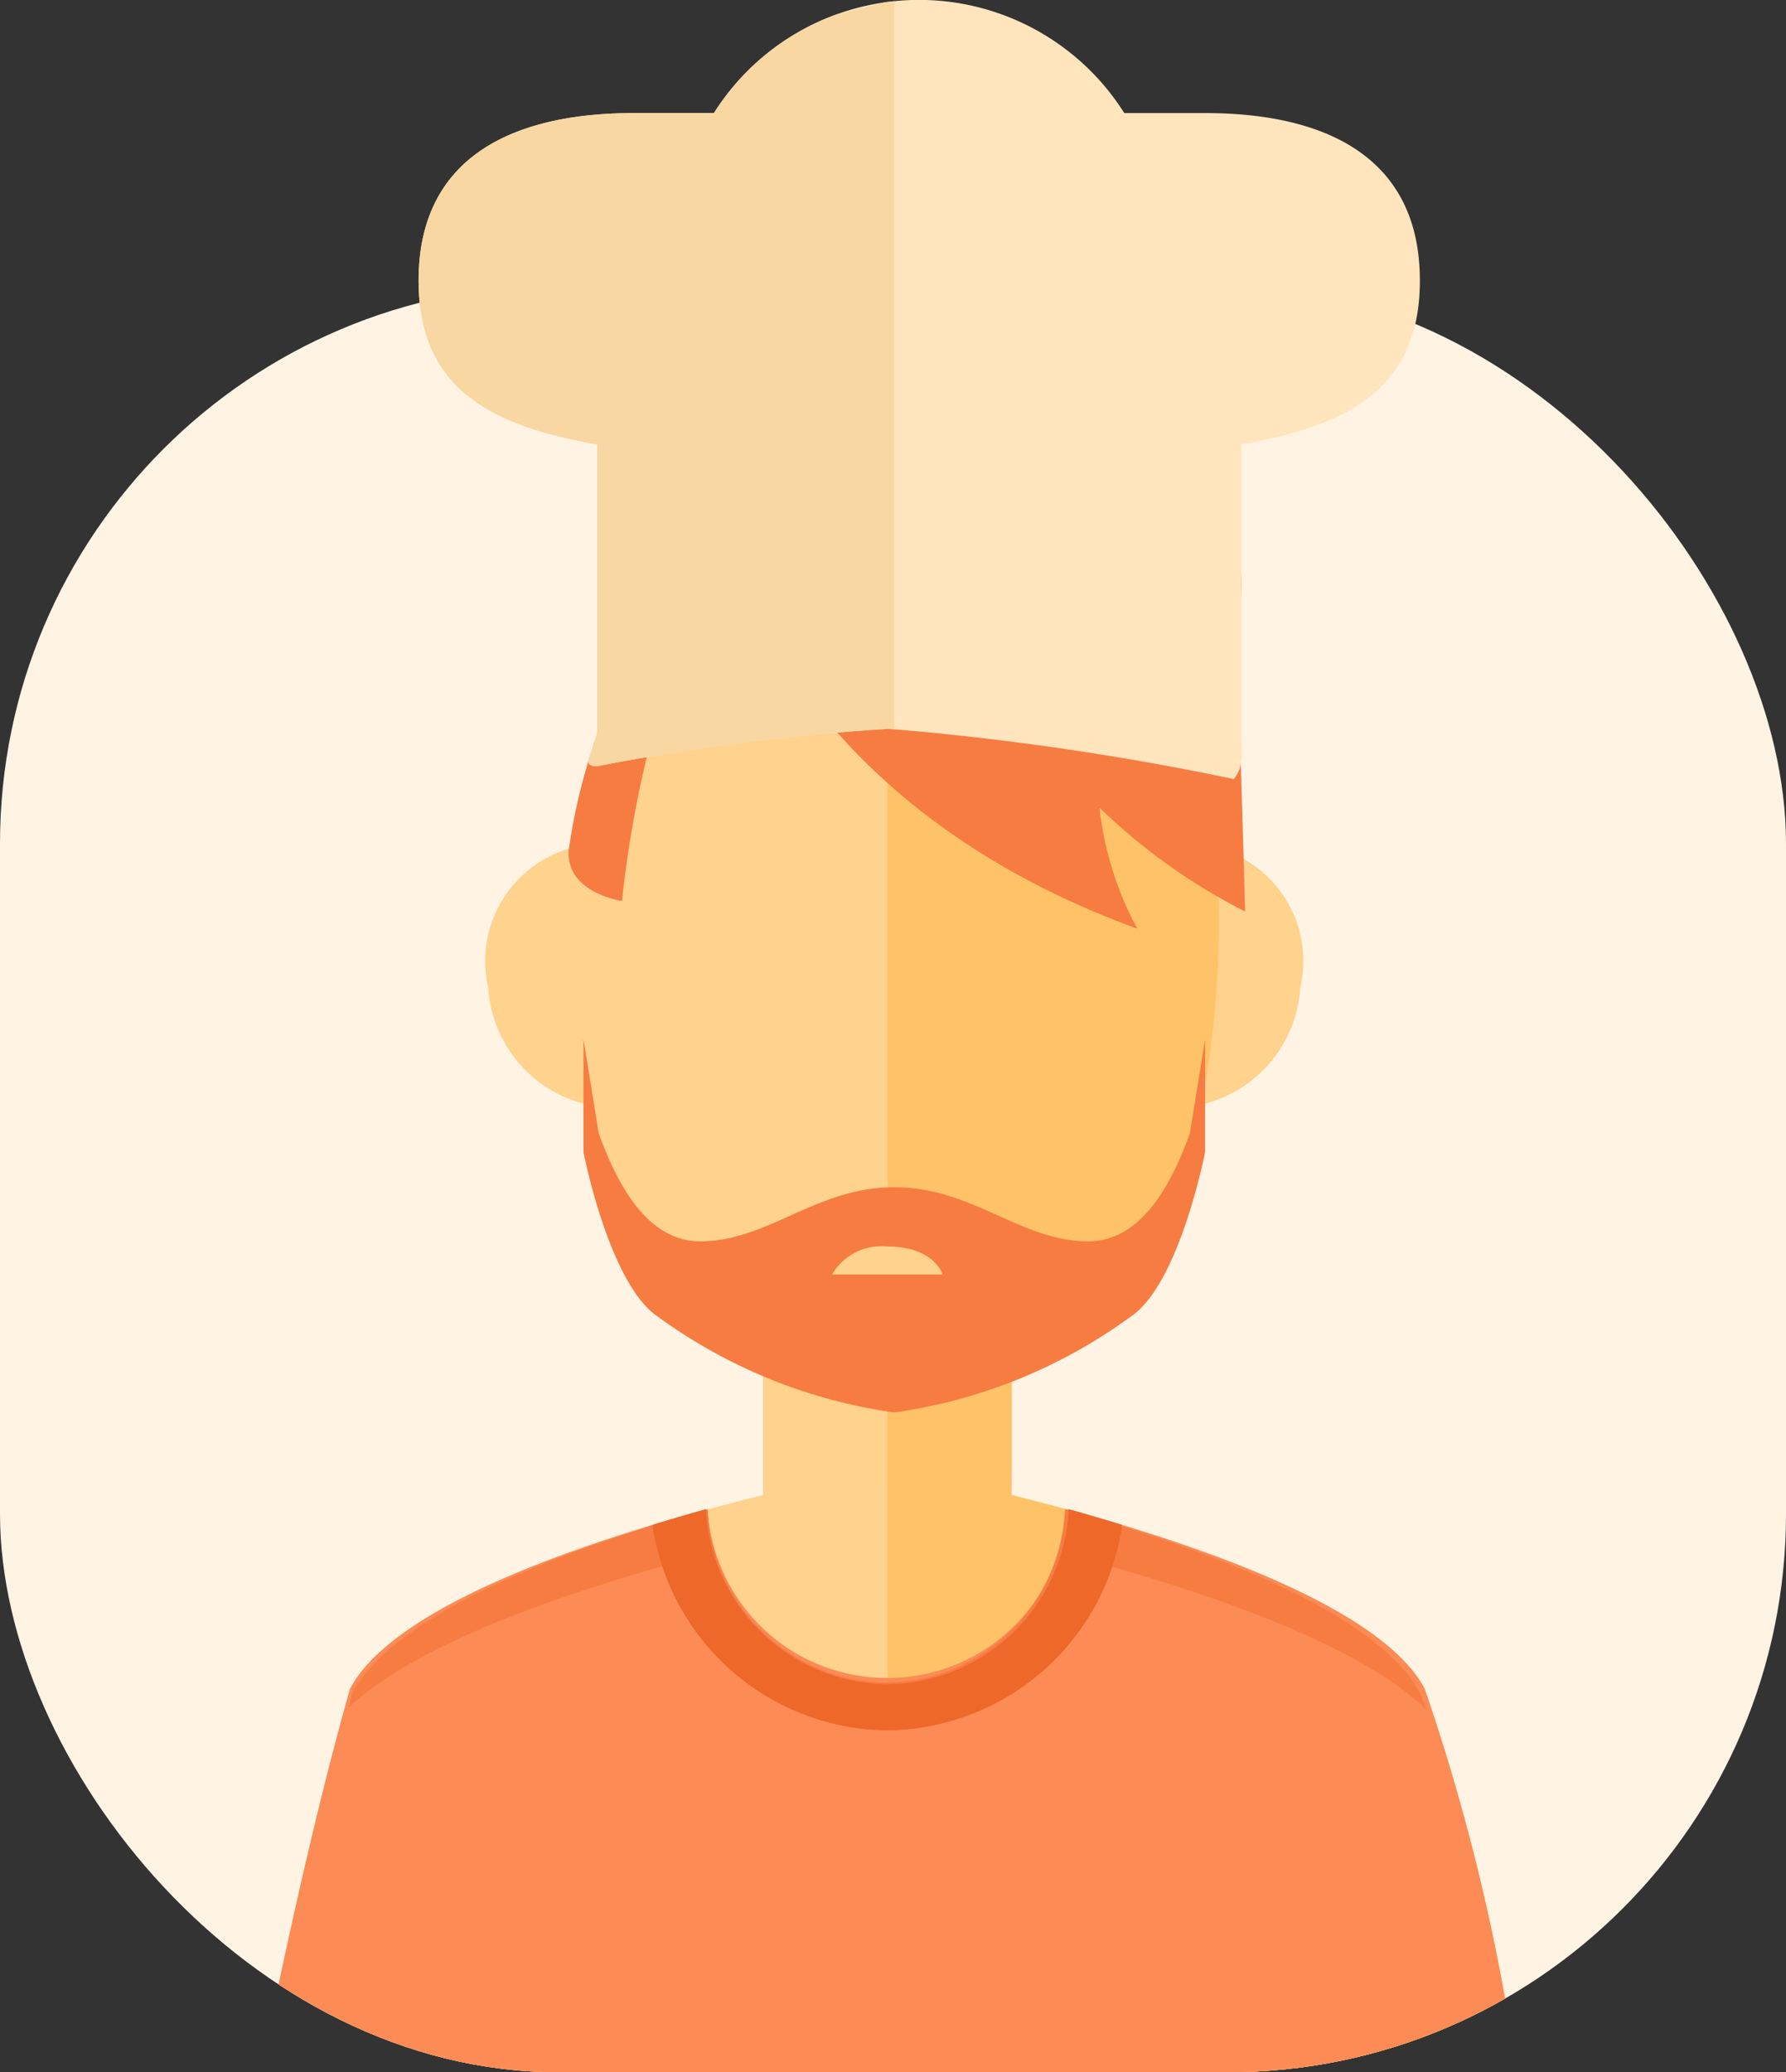 <svg xmlns="http://www.w3.org/2000/svg" xmlns:xlink="http://www.w3.org/1999/xlink" width="32" height="37.111" viewBox="0 0 32 37.111">
  <rect x="0" y="0" width="32" height="37.111" fill="#333333" stroke="none"/>
  <defs>
    <clipPath id="clip-path">
      <rect id="Rectangle" width="32" height="32" rx="10" fill="#fff4e4"/>
    </clipPath>
    <clipPath id="clip-path-2">
      <path id="Mask" d="M0,5.025c0,2,1.388,2.614,3.2,2.936v5.085c0,.374-.357.676,0,.676a40.836,40.836,0,0,1,5.215-.67,50.01,50.01,0,0,1,6.19.9c.2-.226.135-.528.135-.9V7.961c1.815-.324,3.2-.932,3.2-2.936,0-2.236-1.725-3-3.846-3h-1.45a4.348,4.348,0,0,0-7.353,0H3.845C1.724,2.027,0,2.789,0,5.025Z" transform="translate(0.397)" fill="#ffe5be"/>
    </clipPath>
  </defs>
  <g id="avatar" transform="translate(0 0)">
    <g id="Group_6" data-name="Group 6" transform="translate(0 5.111)">
      <rect id="Rectangle-2" data-name="Rectangle" width="32" height="32" rx="10" fill="#fff4e4"/>
      <g id="Group_6-2" data-name="Group 6" clip-path="url(#clip-path)">
        <path id="Fill_246" data-name="Fill 246" d="M21.012,3.962C19.716,1.528,11.385,0,11.385,0S3.055,1.528,1.759,3.962C.8,7.34,0,11.633,0,11.633H22.771a37.308,37.308,0,0,0-1.759-7.671" transform="translate(4.513 21.173)" fill="#ffd28d"/>
        <path id="Fill_248" data-name="Fill 248" d="M0,0S8.331,1.528,9.627,3.962a37.308,37.308,0,0,1,1.759,7.671H0V0" transform="translate(15.899 21.173)" fill="#fec368"/>
        <path id="Fill_249" data-name="Fill 249" d="M0,7.673H4.455V0H0Z" transform="translate(13.671 16.223)" fill="#ffd28d"/>
        <path id="Fill_250" data-name="Fill 250" d="M0,7.673H2.228V0H0Z" transform="translate(15.899 16.223)" fill="#fec368"/>
        <path id="Fill_251" data-name="Fill 251" d="M2.228,5.2A3.09,3.09,0,0,1,0,3.5V0H2.228V5.2" transform="translate(13.671 16.223)" fill="#ffd28d"/>
        <path id="Fill_252" data-name="Fill 252" d="M.978,5.445A3.909,3.909,0,0,1,0,5.312V0H2.228V5.234a3.881,3.881,0,0,1-1.25.211" transform="translate(15.899 16.223)" fill="#fec368"/>
        <path id="Fill_253" data-name="Fill 253" d="M11.633,7.468C11.633,2.707,9.029,0,5.816,0S0,2.707,0,7.468c0,6.4,2.6,8.62,5.816,8.62s5.816-2.484,5.816-8.62" transform="translate(10.206 3.847)" fill="#ffd28d"/>
        <path id="Fill_254" data-name="Fill 254" d="M1.652,4.694A2.1,2.1,0,0,1,.028,2.153,2.293,2.293,0,0,1,2.309.009,2.1,2.1,0,0,1,3.932,2.55a2.293,2.293,0,0,1-2.28,2.144" transform="translate(19.364 10.035)" fill="#ffd28d"/>
        <path id="Fill_255" data-name="Fill 255" d="M.028,2.55A2.1,2.1,0,0,1,1.65.009,2.294,2.294,0,0,1,3.932,2.153,2.1,2.1,0,0,1,2.308,4.694,2.293,2.293,0,0,1,.028,2.55" transform="translate(8.721 10.035)" fill="#ffd28d"/>
        <path id="Fill_256" data-name="Fill 256" d="M5.94,7.468C5.94,2.707,3.281,0,0,0V16.088c3.281,0,5.94-2.484,5.94-8.62" transform="translate(15.899 3.847)" fill="#fec368"/>
        <path id="Fill_257" data-name="Fill 257" d="M10.864,1.689c-.317.877-.852,1.931-1.82,1.931-1.21,0-2.075-.968-3.463-.968H5.557c-1.388,0-2.253.968-3.463.968-.968,0-1.5-1.054-1.82-1.931L0,0V2.021S.46,4.4,1.343,4.976A9.4,9.4,0,0,0,5.557,6.683h.024A9.39,9.39,0,0,0,9.795,4.976c.883-.575,1.343-2.955,1.343-2.955V0l-.274,1.689" transform="translate(10.454 13.5)" fill="#f77c42"/>
        <path id="Fill_258" data-name="Fill 258" d="M7.2,8.768A5.914,5.914,0,0,1,6.523,6.6a10.667,10.667,0,0,0,2.609,1.86C9.065,5.714,9,5.189,9.065,2.575S.783-1.411,0,2.155C0,2.155,1.1,6.547,7.2,8.768Z" transform="translate(13.176 2.752)" fill="#f77c42"/>
        <path id="Fill_259" data-name="Fill 259" d="M3.23.115C1.666-.572.811,1.991.507,3.183a10.533,10.533,0,0,0-.5,1.995c-.137.836.944.99.944.99S1.4,1.211,3.23.115Z" transform="translate(10.194 4.857)" fill="#f77c42"/>
        <path id="Fill_260" data-name="Fill 260" d="M21.012,3.215C20.255,1.792,17.1.68,14.607,0a3.219,3.219,0,0,1-3.222,3.023A3.218,3.218,0,0,1,8.164,0C5.669.68,2.516,1.792,1.759,3.215.8,6.6,0,10.89,0,10.89H22.771a37.353,37.353,0,0,0-1.759-7.676" transform="translate(4.513 21.916)" fill="#fc8b56"/>
        <path id="Fill_261" data-name="Fill 261" d="M.143.173.1.074l.039.1" transform="translate(25.304 25.133)" fill="#e6a02e"/>
        <path id="Fill_262" data-name="Fill 262" d="M9.634,3.96A3.354,3.354,0,0,1,6.247.851C4,1.451,1.241,2.379,0,3.554l.067-.248C.819,1.843,3.953.7,6.433,0a3.248,3.248,0,0,0,3.2,3.109A3.248,3.248,0,0,0,12.836,0c2.479.7,5.613,1.843,6.365,3.307l.043.113.062.169C18.083,2.4,15.293,1.457,13.021.851A3.354,3.354,0,0,1,9.634,3.96" transform="translate(6.246 21.916)" fill="#f77c42"/>
        <path id="Fill_263" data-name="Fill 263" d="M0,.282A4.29,4.29,0,0,0,4.208,3.96,4.29,4.29,0,0,0,8.415.282C8.09.181,7.769.087,7.458,0A3.288,3.288,0,0,1,4.208,3.136,3.287,3.287,0,0,1,.957,0C.646.087.325.181,0,.282" transform="translate(11.691 21.916)" fill="#ed6829"/>
        <path id="Fill_264" data-name="Fill 264" d="M1.98.5S1.835,0,.99,0A1.021,1.021,0,0,0,0,.5H1.98" transform="translate(14.909 17.213)" fill="#ffd28d"/>
      </g>
    </g>
    <g id="Path_5" data-name="Path 5" transform="translate(7.103)">
      <path id="Mask-2" data-name="Mask" d="M0,5.025c0,2,1.388,2.614,3.2,2.936v5.085c0,.374-.357.676,0,.676a40.836,40.836,0,0,1,5.215-.67,50.01,50.01,0,0,1,6.19.9c.2-.226.135-.528.135-.9V7.961c1.815-.324,3.2-.932,3.2-2.936,0-2.236-1.725-3-3.846-3h-1.45a4.348,4.348,0,0,0-7.353,0H3.845C1.724,2.027,0,2.789,0,5.025Z" transform="translate(0.397)" fill="#ffe5be"/>
      <g id="Path_5-2" data-name="Path 5" clip-path="url(#clip-path-2)">
        <path id="Path_6" data-name="Path 6" d="M10.577,13.052V0L0,2.645,1.583,14.38l4.781.766Z" transform="translate(-1.658)" fill="#f9d7a2"/>
      </g>
    </g>
  </g>
</svg>
